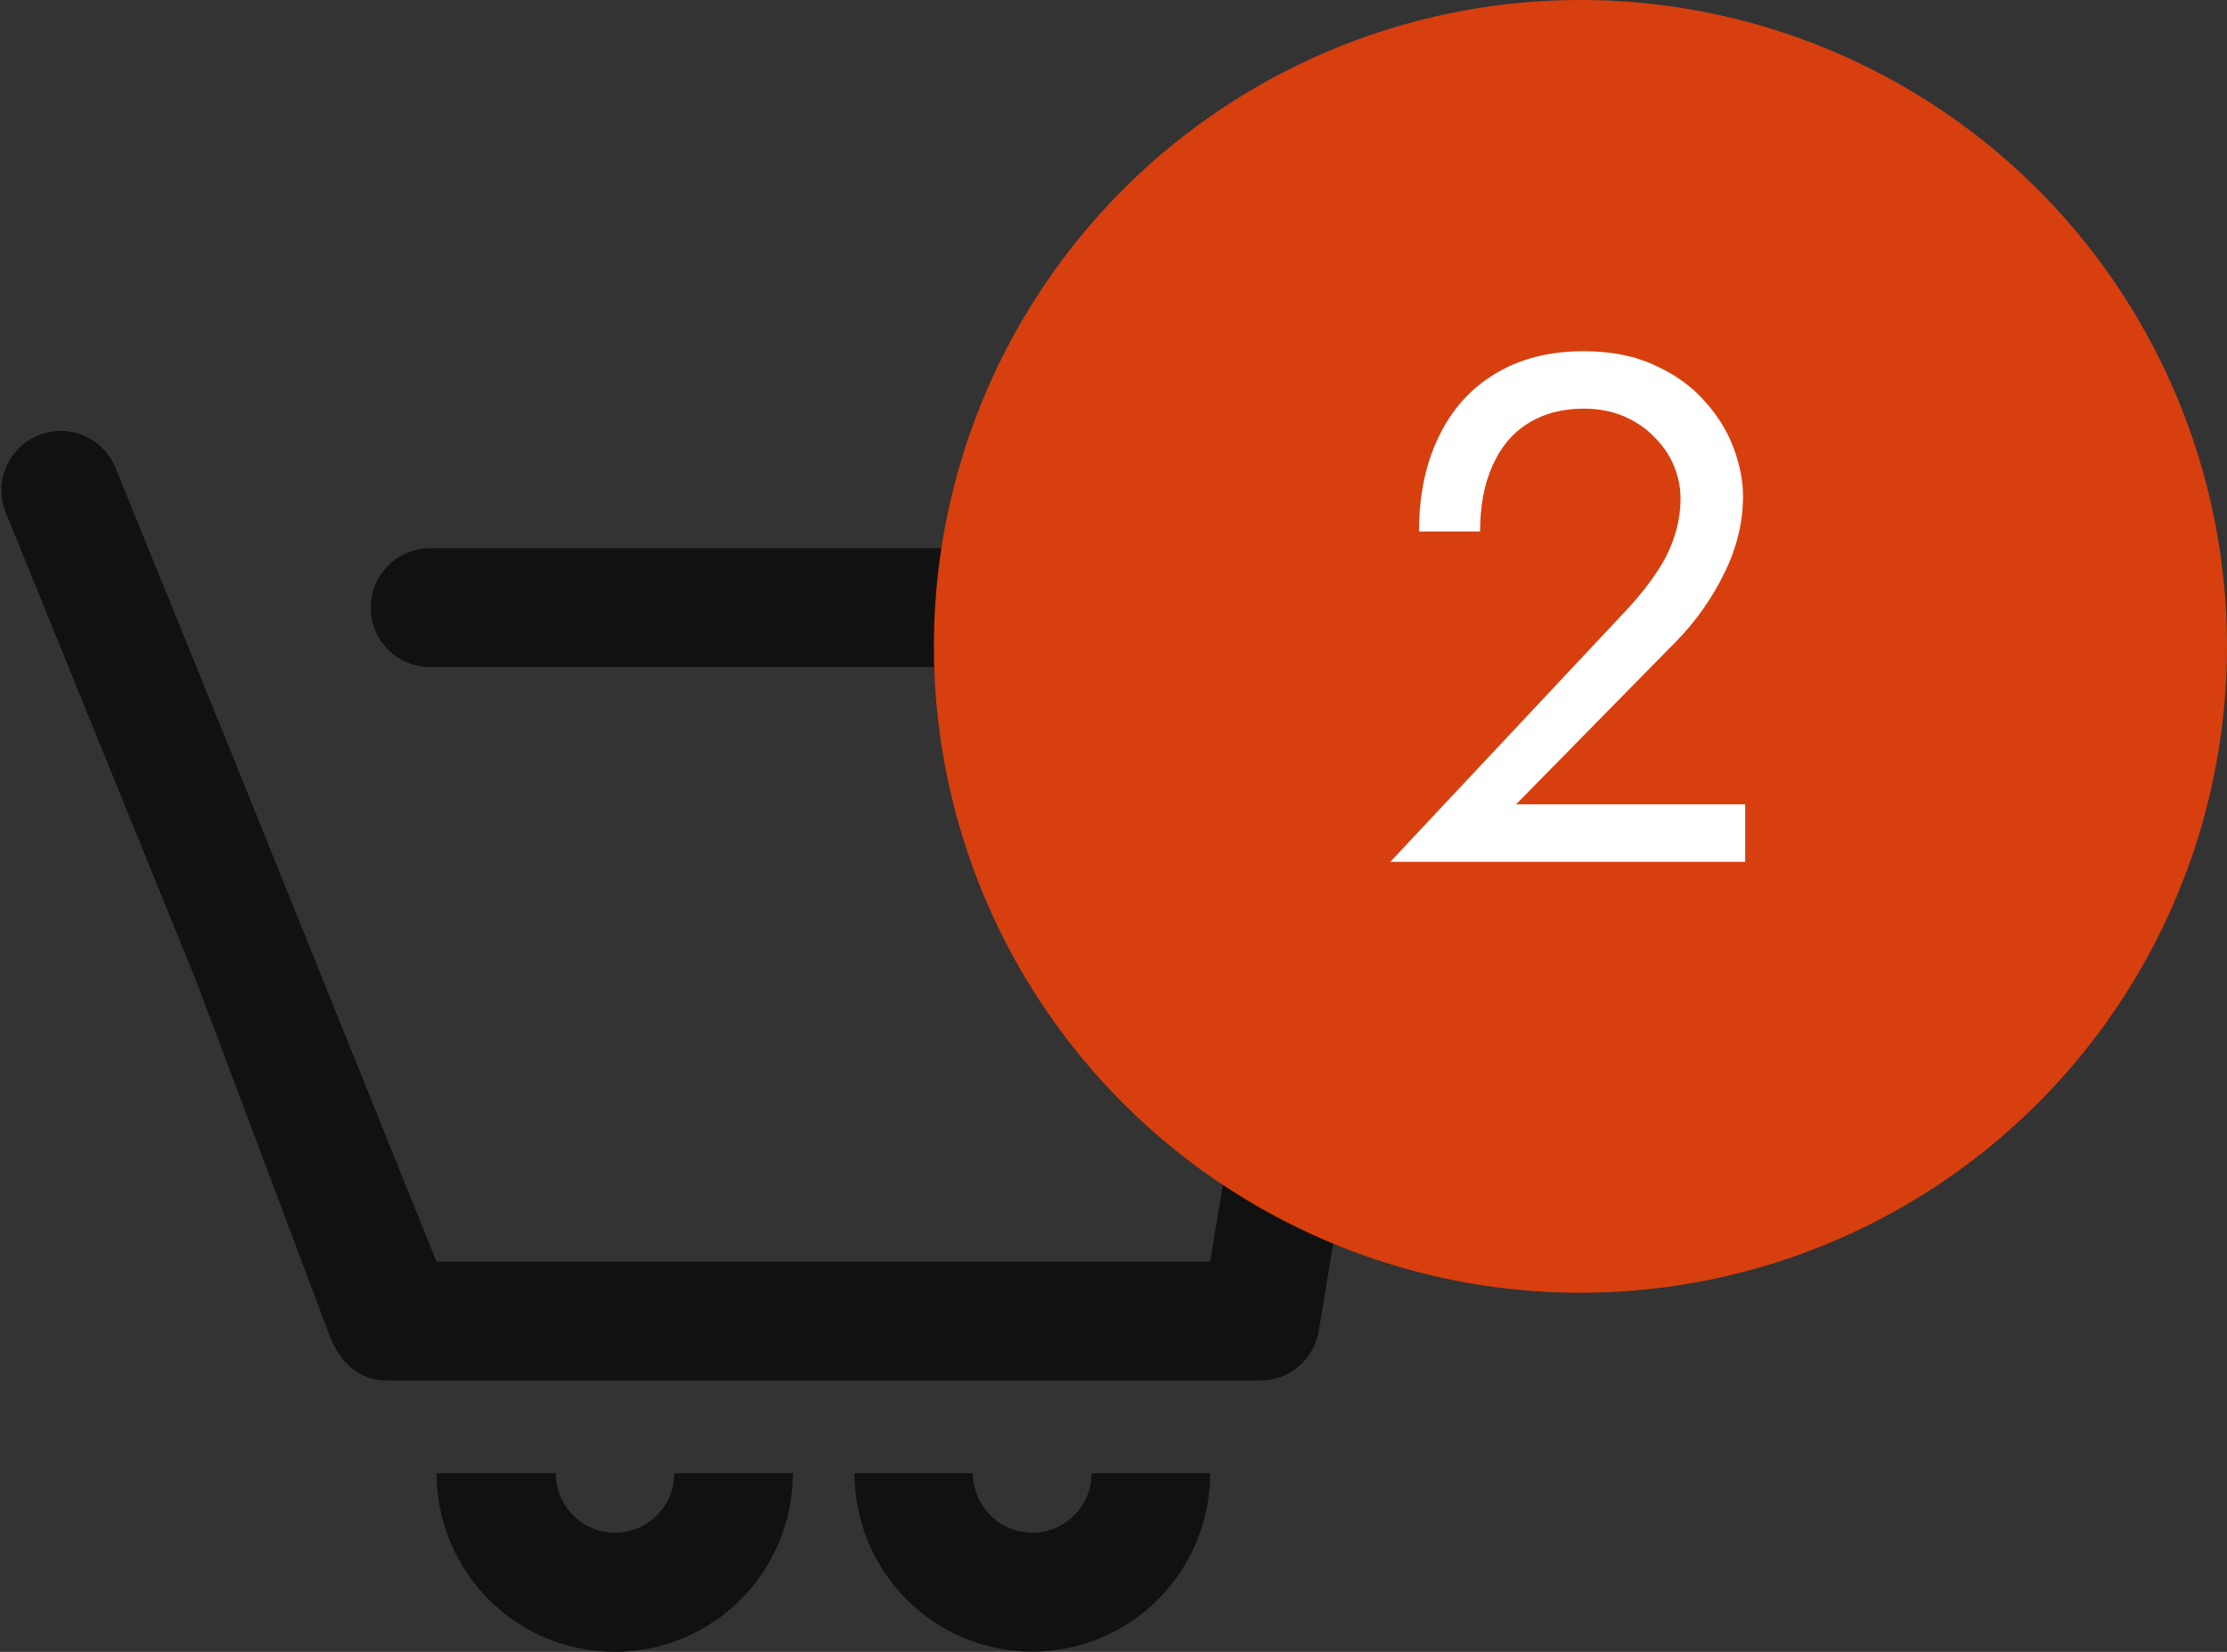 <svg width="31" height="23" viewBox="0 0 31 23" fill="none" xmlns="http://www.w3.org/2000/svg">
<rect x="0" y="0" width="31" height="23" fill="#333333" stroke="none"/>
<path d="M14.37 21.341C14.151 21.341 13.941 21.254 13.786 21.098C13.631 20.943 13.544 20.733 13.544 20.513H11.894C11.894 21.172 12.155 21.803 12.619 22.269C13.083 22.735 13.713 22.997 14.37 22.997C15.027 22.997 15.656 22.735 16.121 22.269C16.585 21.803 16.846 21.172 16.846 20.513H15.195C15.195 20.733 15.108 20.943 14.954 21.098C14.799 21.254 14.589 21.341 14.37 21.341Z" fill="#111111"/>
<path d="M8.561 21.341C8.342 21.341 8.132 21.254 7.978 21.098C7.823 20.943 7.736 20.733 7.736 20.513H6.077C6.077 20.84 6.141 21.163 6.266 21.465C6.391 21.767 6.573 22.041 6.803 22.272C7.034 22.503 7.307 22.686 7.608 22.811C7.909 22.936 8.231 23 8.557 23C8.883 23 9.205 22.936 9.506 22.811C9.807 22.686 10.08 22.503 10.311 22.272C10.541 22.041 10.724 21.767 10.848 21.465C10.973 21.163 11.037 20.84 11.037 20.513H9.386C9.386 20.732 9.299 20.943 9.145 21.098C8.99 21.253 8.78 21.341 8.561 21.341Z" fill="#111111"/>
<path d="M19.33 7.644C19.285 7.636 19.239 7.633 19.194 7.633H5.987C5.768 7.633 5.558 7.72 5.403 7.875C5.248 8.03 5.161 8.241 5.161 8.46C5.161 8.68 5.248 8.891 5.403 9.046C5.558 9.201 5.768 9.288 5.987 9.288H18.219L18.001 10.601L16.844 17.567H6.076L3.269 10.601L1.595 6.483C1.507 6.289 1.347 6.137 1.15 6.058C0.952 5.98 0.732 5.981 0.535 6.061C0.338 6.141 0.18 6.294 0.092 6.488C0.005 6.682 -0.004 6.903 0.067 7.104L2.74 13.682L4.564 18.531C4.699 18.939 4.977 19.222 5.378 19.222H17.543C17.738 19.223 17.927 19.153 18.077 19.026C18.226 18.9 18.325 18.724 18.357 18.531L19.675 10.601L20.008 8.597C20.044 8.38 19.993 8.158 19.866 7.979C19.739 7.801 19.546 7.68 19.33 7.644Z" fill="#111111"/>
<circle cx="22" cy="9" r="9" fill="#D73F0F"/>
<path d="M19.353 12L22.663 8.47C22.817 8.303 22.947 8.14 23.053 7.98C23.167 7.813 23.25 7.647 23.303 7.48C23.363 7.307 23.393 7.127 23.393 6.94C23.393 6.787 23.363 6.637 23.303 6.49C23.243 6.343 23.153 6.21 23.033 6.09C22.92 5.97 22.78 5.873 22.613 5.8C22.447 5.727 22.257 5.69 22.043 5.69C21.743 5.69 21.483 5.76 21.263 5.9C21.05 6.033 20.887 6.23 20.773 6.49C20.66 6.743 20.603 7.047 20.603 7.4H19.753C19.753 6.9 19.843 6.463 20.023 6.09C20.203 5.71 20.463 5.417 20.803 5.21C21.15 4.997 21.563 4.89 22.043 4.89C22.43 4.89 22.763 4.957 23.043 5.09C23.323 5.217 23.553 5.383 23.733 5.59C23.913 5.79 24.047 6.007 24.133 6.24C24.22 6.473 24.263 6.697 24.263 6.91C24.263 7.27 24.177 7.627 24.003 7.98C23.83 8.333 23.607 8.65 23.333 8.93L21.103 11.2H24.293V12H19.353Z" fill="white"/>
</svg>
